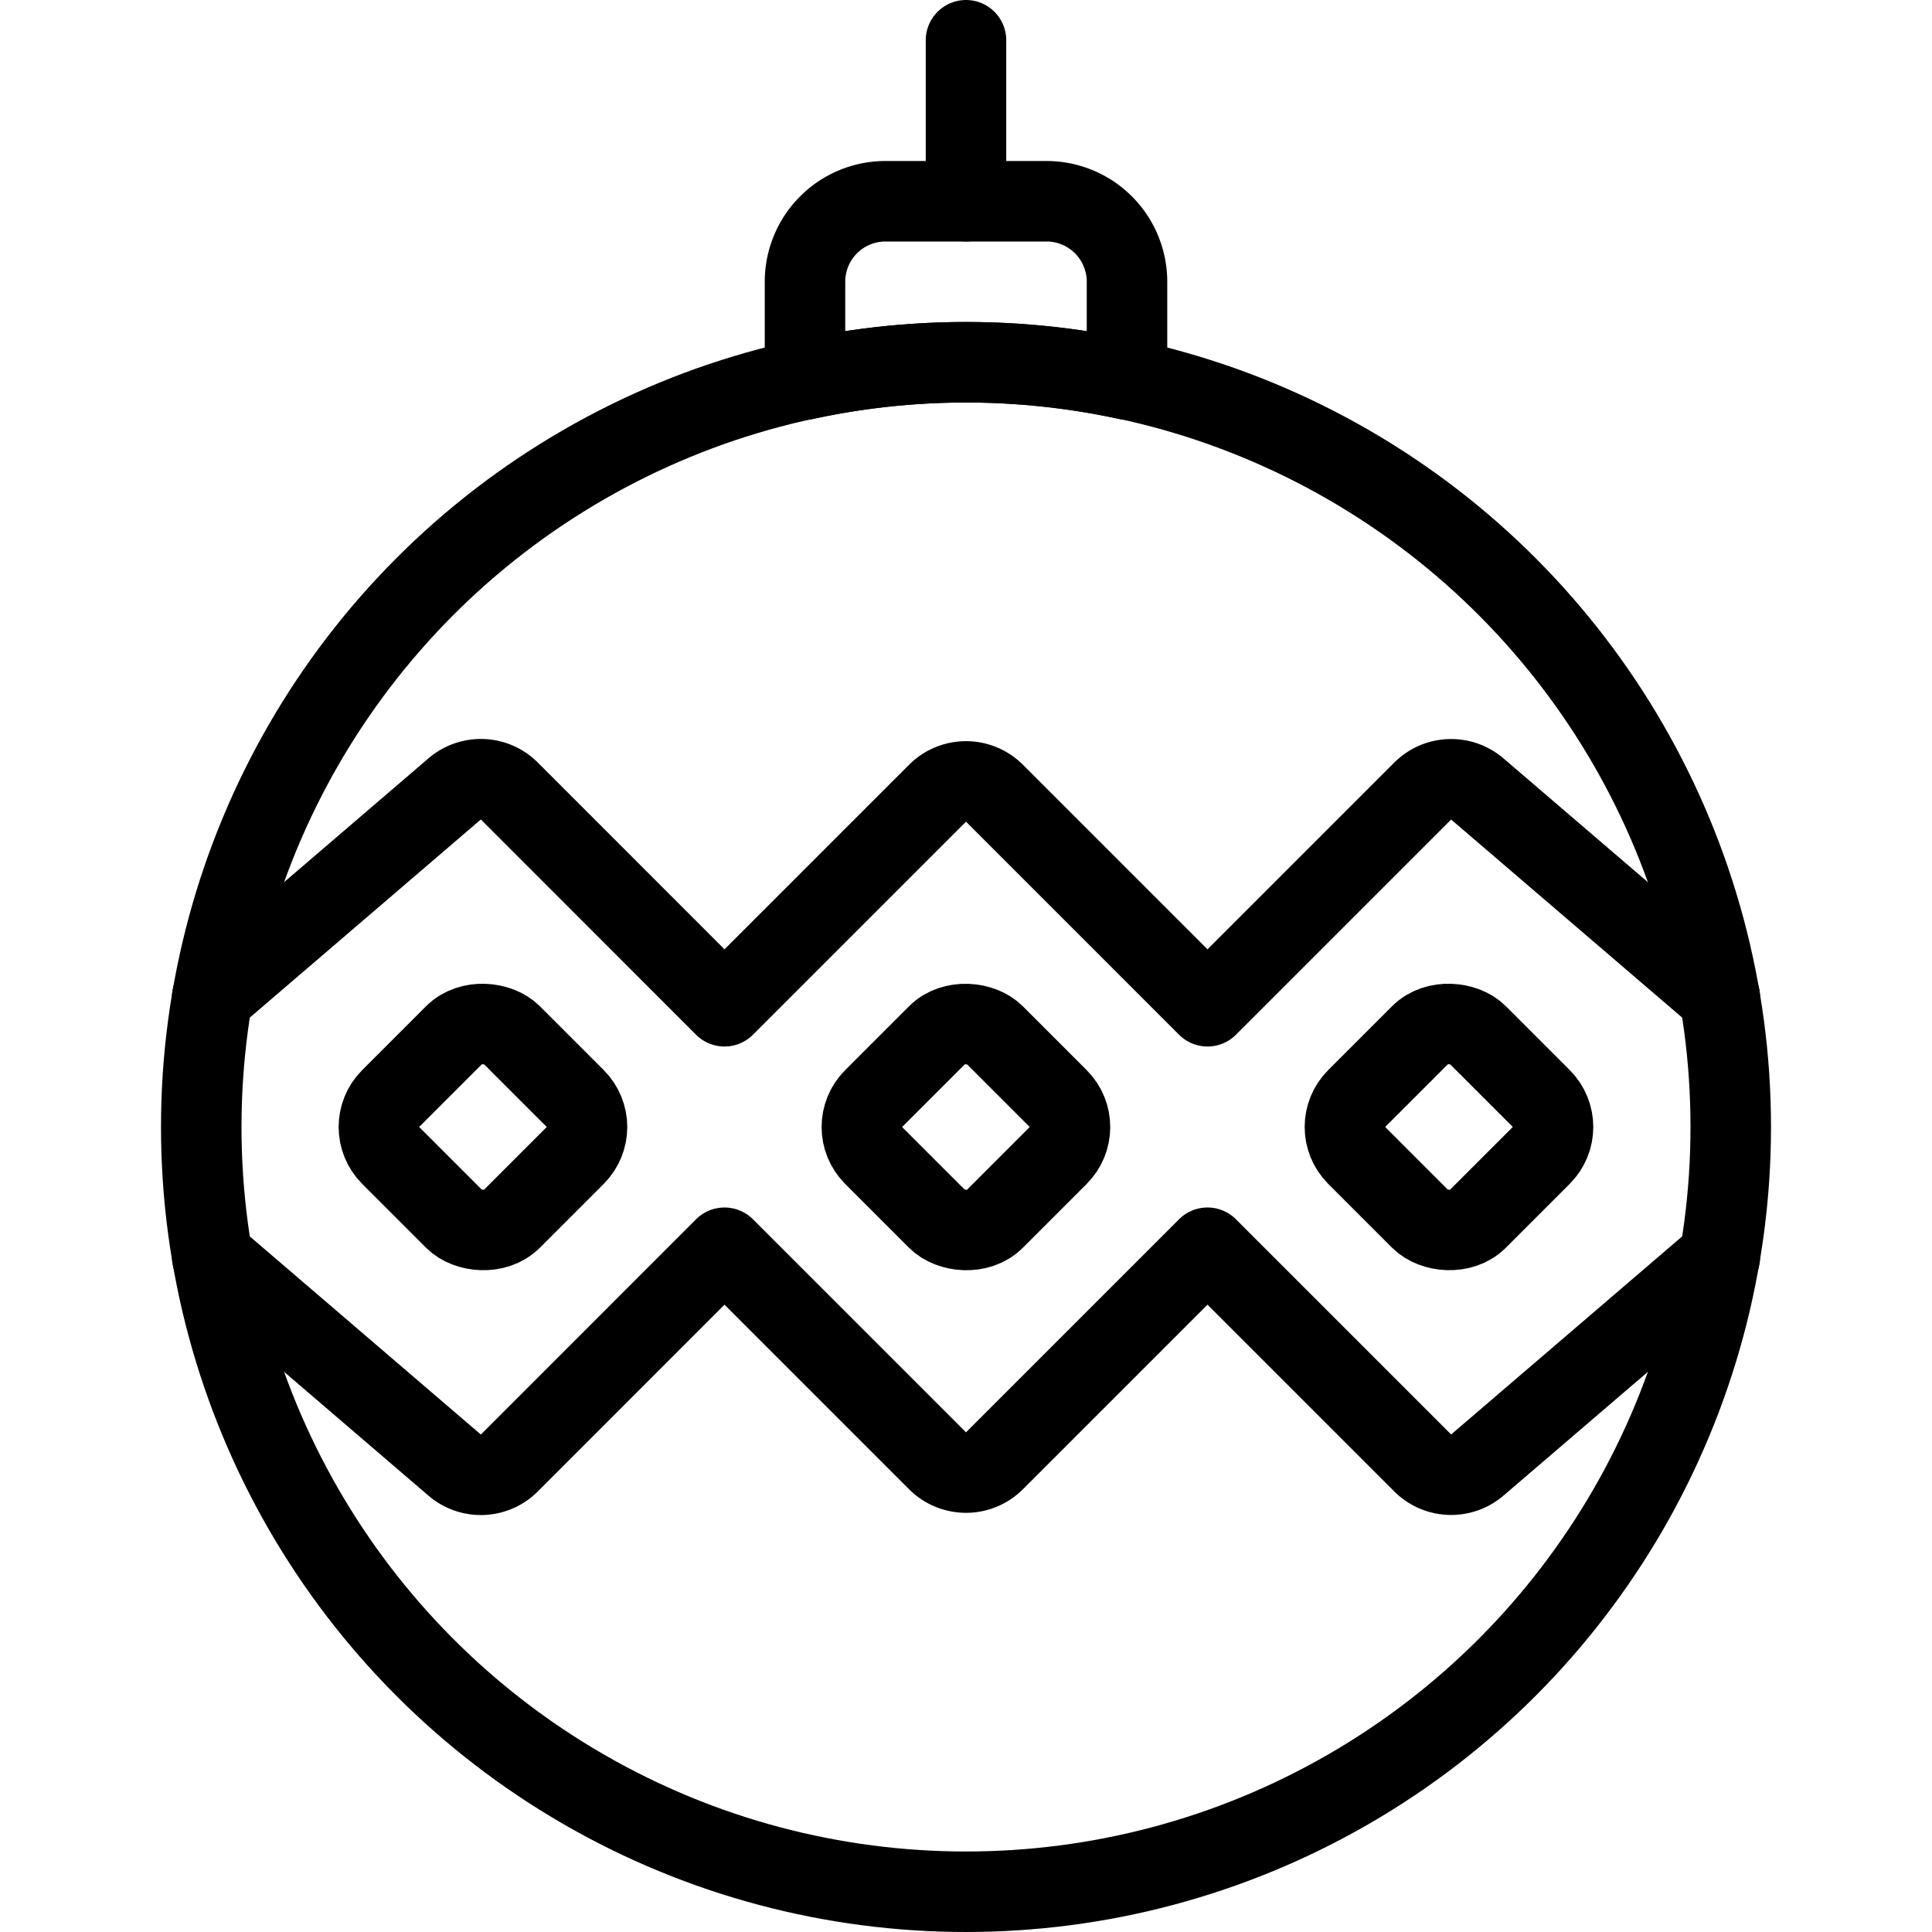 <svg id="Light" xmlns="http://www.w3.org/2000/svg" viewBox="0 0 24 24"><defs><style>.cls-1{fill:none;stroke:currentColor;stroke-linecap:round;stroke-linejoin:round;}</style></defs><title>christmas-tree-ornament</title><circle class="cls-1" cx="12" cy="14" r="9.5"/><path class="cls-1" d="M12,4.5a9.492,9.492,0,0,1,2,.215V3.5a1,1,0,0,0-1-1H11a1,1,0,0,0-1,1V4.715A9.485,9.485,0,0,1,12,4.5Z"/><line class="cls-1" x1="12" y1="2.5" x2="12" y2="0.5"/><rect class="cls-1" x="10.939" y="12.939" width="2.121" height="2.121" rx="0.5" ry="0.5" transform="translate(-6.385 12.586) rotate(-45)"/><rect class="cls-1" x="4.939" y="12.939" width="2.121" height="2.121" rx="0.5" ry="0.5" transform="translate(-8.142 8.343) rotate(-45)"/><rect class="cls-1" x="16.939" y="12.939" width="2.121" height="2.121" rx="0.5" ry="0.5" transform="translate(-4.627 16.828) rotate(-45)"/><path class="cls-1" d="M2.637,12.382,5.648,9.8a.5.5,0,0,1,.679.026L9,12.5l2.646-2.646a.5.5,0,0,1,.708,0L15,12.5l2.673-2.673a.5.5,0,0,1,.679-.026l3.012,2.582"/><path class="cls-1" d="M2.637,15.618,5.648,18.2a.5.5,0,0,0,.679-.026L9,15.5l2.646,2.646a.5.5,0,0,0,.708,0L15,15.5l2.673,2.673a.5.5,0,0,0,.679.026l3.012-2.582"/></svg>